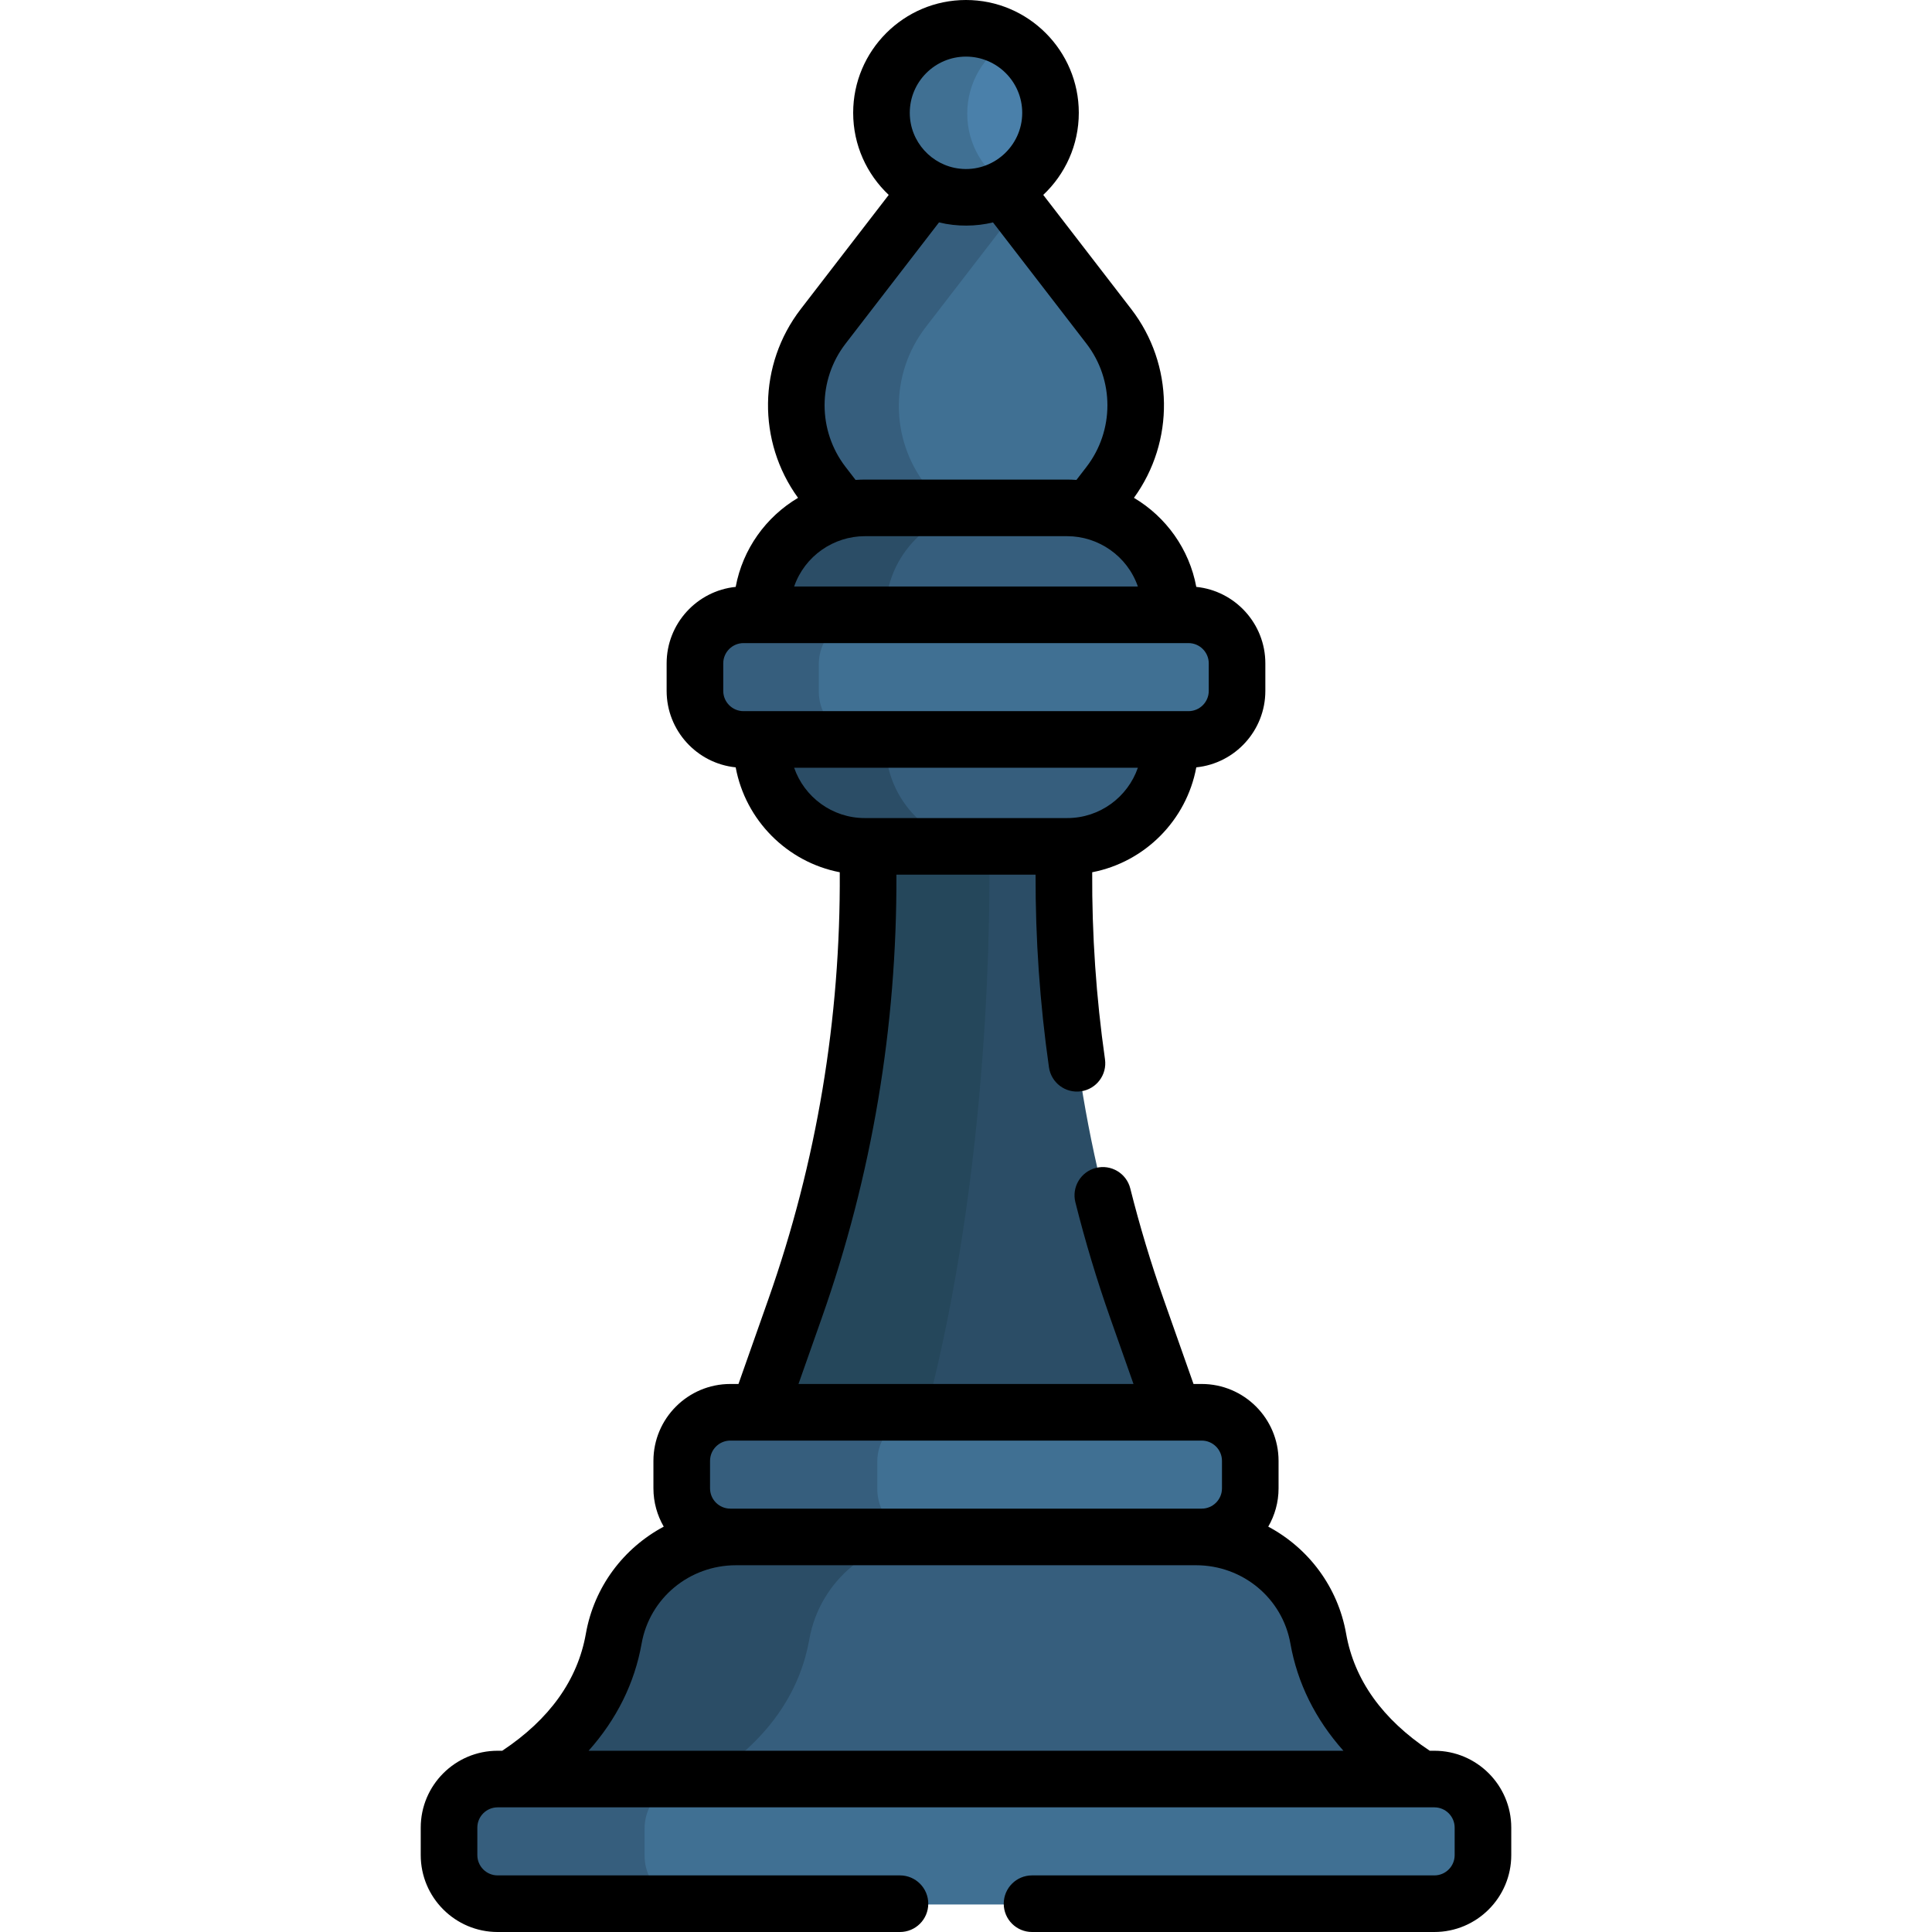 <svg id="Capa_1" enable-background="new 0 0 512 512" height="512" viewBox="0 0 512 512" width="512" xmlns="http://www.w3.org/2000/svg"><g><g><path d="m294.184 86.691-24.625-31.952-24.558 31.865c-9.627 12.492-9.627 29.903 0 42.394l5.373 6.971 1.937 1.107h34.01l2.562-1.668 5.302-6.88c9.5-12.327 9.5-29.509-.001-41.837z" fill="#407093"/><path d="m245.326 128.528c-9.501-12.327-9.501-29.509 0-41.837l24.429-31.698-3.65-4.736-1.66-.869h-16.688l-1.205.869-28.079 36.433c-9.501 12.328-9.501 29.51 0 41.837l5.302 6.88 2.92 1.668h26.853l-2.92-1.668z" fill="#365e7d"/><path d="m301.62 346.976c-13.795-39.117-20.302-80.734-19.242-122.478l-3.141-2.463h-46.5l-2.458 2.463c1.06 41.744-5.447 83.361-19.242 122.478l-9.697 27.496 3.854 2.105h104l2.121-2.105z" fill="#2b4d66"/><path d="m245.371 374.471c17.152-65.208 17.123-133.925 16.756-152.437h-29.39l-2.458 2.463c1.06 41.744-5.447 83.361-19.242 122.478l-9.697 27.496 3.854 2.105h39.581c.201-.699.408-1.391.596-2.105z" fill="#25475b"/><path d="m283.164 134.796h-24.589c-13.628 1.698-24.266 13.395-24.266 27.463v1.059l2.85 2.008h70.161l3.134-2.197v-1.044c0-15.008-12.28-27.289-27.29-27.289z" fill="#365e7d"/><path d="m234.703 162.086c0-15.009 12.281-27.29 27.29-27.29h-32.5c-15.009 0-27.29 12.281-27.29 27.29v1.044l3.117 2.197h32.5l-3.117-2.197z" fill="#2b4d66"/><path d="m308.695 194.201h-71.457l-2.928 1.773v1.059c0 14.073 10.646 25.773 24.28 27.465h24.575c15.009 0 27.29-12.281 27.29-27.29v-1.044z" fill="#365e7d"/><path d="m234.703 197.208v-1.044l3.242-1.963h-32.5l-3.242 1.963v1.044c0 15.009 12.281 27.29 27.29 27.29h32.5c-15.009 0-27.29-12.281-27.29-27.29z" fill="#2b4d66"/><path d="m315.287 163.13h-88.681c-5.696 1.465-9.944 6.644-9.944 12.781v7.474c0 6.136 4.247 11.315 9.943 12.781h88.682c7.082 0 12.875-5.794 12.875-12.875v-7.285c0-7.082-5.793-12.876-12.875-12.876z" fill="#407093"/><path d="m216.995 183.29v-7.285c0-7.081 5.793-12.875 12.875-12.875h-32.5c-7.082 0-12.875 5.794-12.875 12.875v7.285c0 7.081 5.793 12.875 12.875 12.875h32.5c-7.081 0-12.875-5.794-12.875-12.875z" fill="#365e7d"/><path d="m349.68 434.45c-2.763-15.642-16.521-26.944-32.405-26.944l-5.958-3.554h-109.976l-5.958 3.554c-15.884 0-29.642 11.302-32.405 26.944-2.107 11.93-9.079 25.812-27.316 37.217l3.158 4.784h234.5l3.675-4.784c-18.236-11.405-25.208-25.287-27.315-37.217z" fill="#365e7d"/><path d="m214.478 434.45c2.763-15.642 16.521-26.944 32.405-26.944l5.958-3.554h-51.5l-5.958 3.554c-15.884 0-29.642 11.302-32.405 26.944-2.107 11.93-9.079 25.812-27.316 37.217l3.158 4.784h51.5l-3.158-4.784c18.238-11.405 25.209-25.287 27.316-37.217z" fill="#2b4d66"/><path d="m380.454 471.667h-199.6c-5.86 1.312-10.277 6.563-10.277 12.804v7.427c0 6.24 4.417 11.492 10.277 12.804h199.599c7.081 0 12.875-5.794 12.875-12.875v-7.285c.001-7.082-5.792-12.875-12.874-12.875z" fill="#407093"/><path d="m170.829 491.827v-7.285c0-7.082 5.794-12.875 12.875-12.875h-51.5c-7.081 0-12.875 5.793-12.875 12.875v7.285c0 7.081 5.794 12.875 12.875 12.875h51.5c-7.081 0-12.875-5.794-12.875-12.875z" fill="#365e7d"/><path d="m318.788 374.471h-76.309c-5.844 1.328-10.243 6.571-10.243 12.802v7.432c0 6.23 4.4 11.474 10.243 12.802h76.309c7.081 0 12.875-5.794 12.875-12.875v-7.285c0-7.082-5.794-12.876-12.875-12.876z" fill="#407093"/><path d="m232.496 394.631v-7.285c0-7.081 5.794-12.875 12.875-12.875h-51.5c-7.081 0-12.875 5.794-12.875 12.875v7.285c0 7.081 5.794 12.875 12.875 12.875h51.5c-7.081 0-12.875-5.794-12.875-12.875z" fill="#365e7d"/><path d="m267.229 10.533c-6.649 3.987-11.107 11.251-11.107 19.568s4.458 15.581 11.107 19.568c6.859-3.829 11.5-11.155 11.5-19.568s-4.642-15.739-11.5-19.568z" fill="#4a80aa"/><path d="m256.329 30.101c0-8.29 4.506-15.522 11.2-19.396-3.295-1.907-7.118-3.004-11.2-3.004-12.371 0-22.4 10.029-22.4 22.399 0 12.371 10.029 22.4 22.4 22.4 4.081 0 7.904-1.097 11.2-3.004-6.694-3.873-11.2-11.106-11.2-19.395z" fill="#407093"/></g><g><path d="m131.875 512h106.625c4.143 0 7.5-3.358 7.5-7.5s-3.357-7.5-7.5-7.5h-106.625c-2.964 0-5.375-2.411-5.375-5.375v-7.284c0-2.964 2.411-5.375 5.375-5.375h248.25c2.964 0 5.375 2.411 5.375 5.375v7.284c0 2.964-2.411 5.375-5.375 5.375h-106.625c-4.143 0-7.5 3.358-7.5 7.5s3.357 7.5 7.5 7.5h106.625c11.234 0 20.375-9.14 20.375-20.375v-7.284c0-11.235-9.141-20.375-20.375-20.375h-1.229c-12.531-8.323-19.992-18.747-22.16-31.022-2.202-12.468-10.033-22.711-20.636-28.366 1.728-2.992 2.733-6.452 2.733-10.149v-7.285c0-11.235-9.141-20.375-20.375-20.375h-2.163l-7.931-22.49c-3.368-9.548-6.338-19.414-8.827-29.324-1.009-4.017-5.089-6.457-9.102-5.446-4.018 1.009-6.456 5.084-5.447 9.102 2.603 10.359 5.708 20.674 9.229 30.658l6.172 17.501h-88.78l6.172-17.501c13.295-37.7 19.939-77.182 19.779-117.472h36.881c-.055 17.01 1.134 34.145 3.545 51.045.586 4.101 4.377 6.949 8.484 6.366 4.101-.585 6.95-4.383 6.365-8.484-2.342-16.413-3.476-33.054-3.388-49.566 13.975-2.701 24.989-13.789 27.586-27.801 10.263-1.043 18.299-9.736 18.299-20.27v-7.285c0-10.534-8.036-19.227-18.3-20.27-1.859-10.033-8.033-18.567-16.524-23.597 10.843-14.936 10.609-35.332-.715-50.025l-23.318-30.256c5.794-5.457 9.422-13.188 9.422-21.756.002-16.485-13.411-29.898-29.897-29.898s-29.899 13.413-29.899 29.899c0 8.568 3.628 16.3 9.422 21.756l-23.317 30.256c-11.324 14.693-11.558 35.089-.715 50.024-8.49 5.03-14.664 13.564-16.524 23.597-10.263 1.043-18.3 9.736-18.3 20.27v7.285c0 10.534 8.036 19.227 18.299 20.27 2.596 14.01 13.608 25.098 27.582 27.8.233 38.809-6.114 76.833-18.912 113.123l-7.931 22.489h-2.163c-11.234 0-20.375 9.14-20.375 20.375v7.285c0 3.697 1.005 7.156 2.733 10.148-10.603 5.655-18.434 15.898-20.636 28.366-2.168 12.275-9.629 22.699-22.16 31.022h-1.229c-11.234 0-20.375 9.14-20.375 20.375v7.284c0 11.236 9.141 20.376 20.375 20.376zm124.125-497c8.216 0 14.899 6.684 14.899 14.899 0 8.921-7.857 15.83-16.619 14.792-7.349-.841-13.18-7.128-13.18-14.792.001-8.215 6.684-14.899 14.9-14.899zm-31.914 76.068 24.761-32.128c4.749 1.17 9.889 1.089 14.307 0l24.762 32.128c7.415 9.621 7.415 23.06 0 32.681l-2.646 3.432c-.067-.005-.134-.003-.201-.007-.739-.047-1.482-.079-2.232-.079h-53.672c-.751 0-1.494.032-2.233.079-.067.004-.133.002-.199.007l-2.646-3.433c-7.416-9.621-7.416-23.059-.001-32.68zm5.078 51.027h53.672c8.185 0 15.892 5.195 18.709 13.333h-91.089c2.812-8.126 10.508-13.333 18.708-13.333zm-32.122 46.368c-2.964 0-5.375-2.411-5.375-5.375v-7.285c0-2.964 2.411-5.375 5.375-5.375h117.917c2.964 0 5.375 2.411 5.375 5.375v7.285c0 2.964-2.411 5.375-5.375 5.375-53.642 0-59.761 0-117.917 0zm13.414 15h91.089c-2.683 7.751-10.057 13.333-18.709 13.333h-53.672c-8.652 0-16.025-5.582-18.708-13.333zm-22.289 183.682c0-2.964 2.411-5.375 5.375-5.375h124.917c2.964 0 5.375 2.411 5.375 5.375v7.285c0 2.964-2.411 5.375-5.375 5.375-8.959 0-110.045 0-124.917 0-2.964 0-5.375-2.411-5.375-5.375zm-18.132 48.408c2.123-12.022 12.646-20.749 25.02-20.749h121.892c12.373 0 22.896 8.726 25.019 20.749 1.854 10.492 6.626 20.086 14.049 28.412h-200.029c7.423-8.325 12.196-17.921 14.049-28.412z"/></g></g></svg>